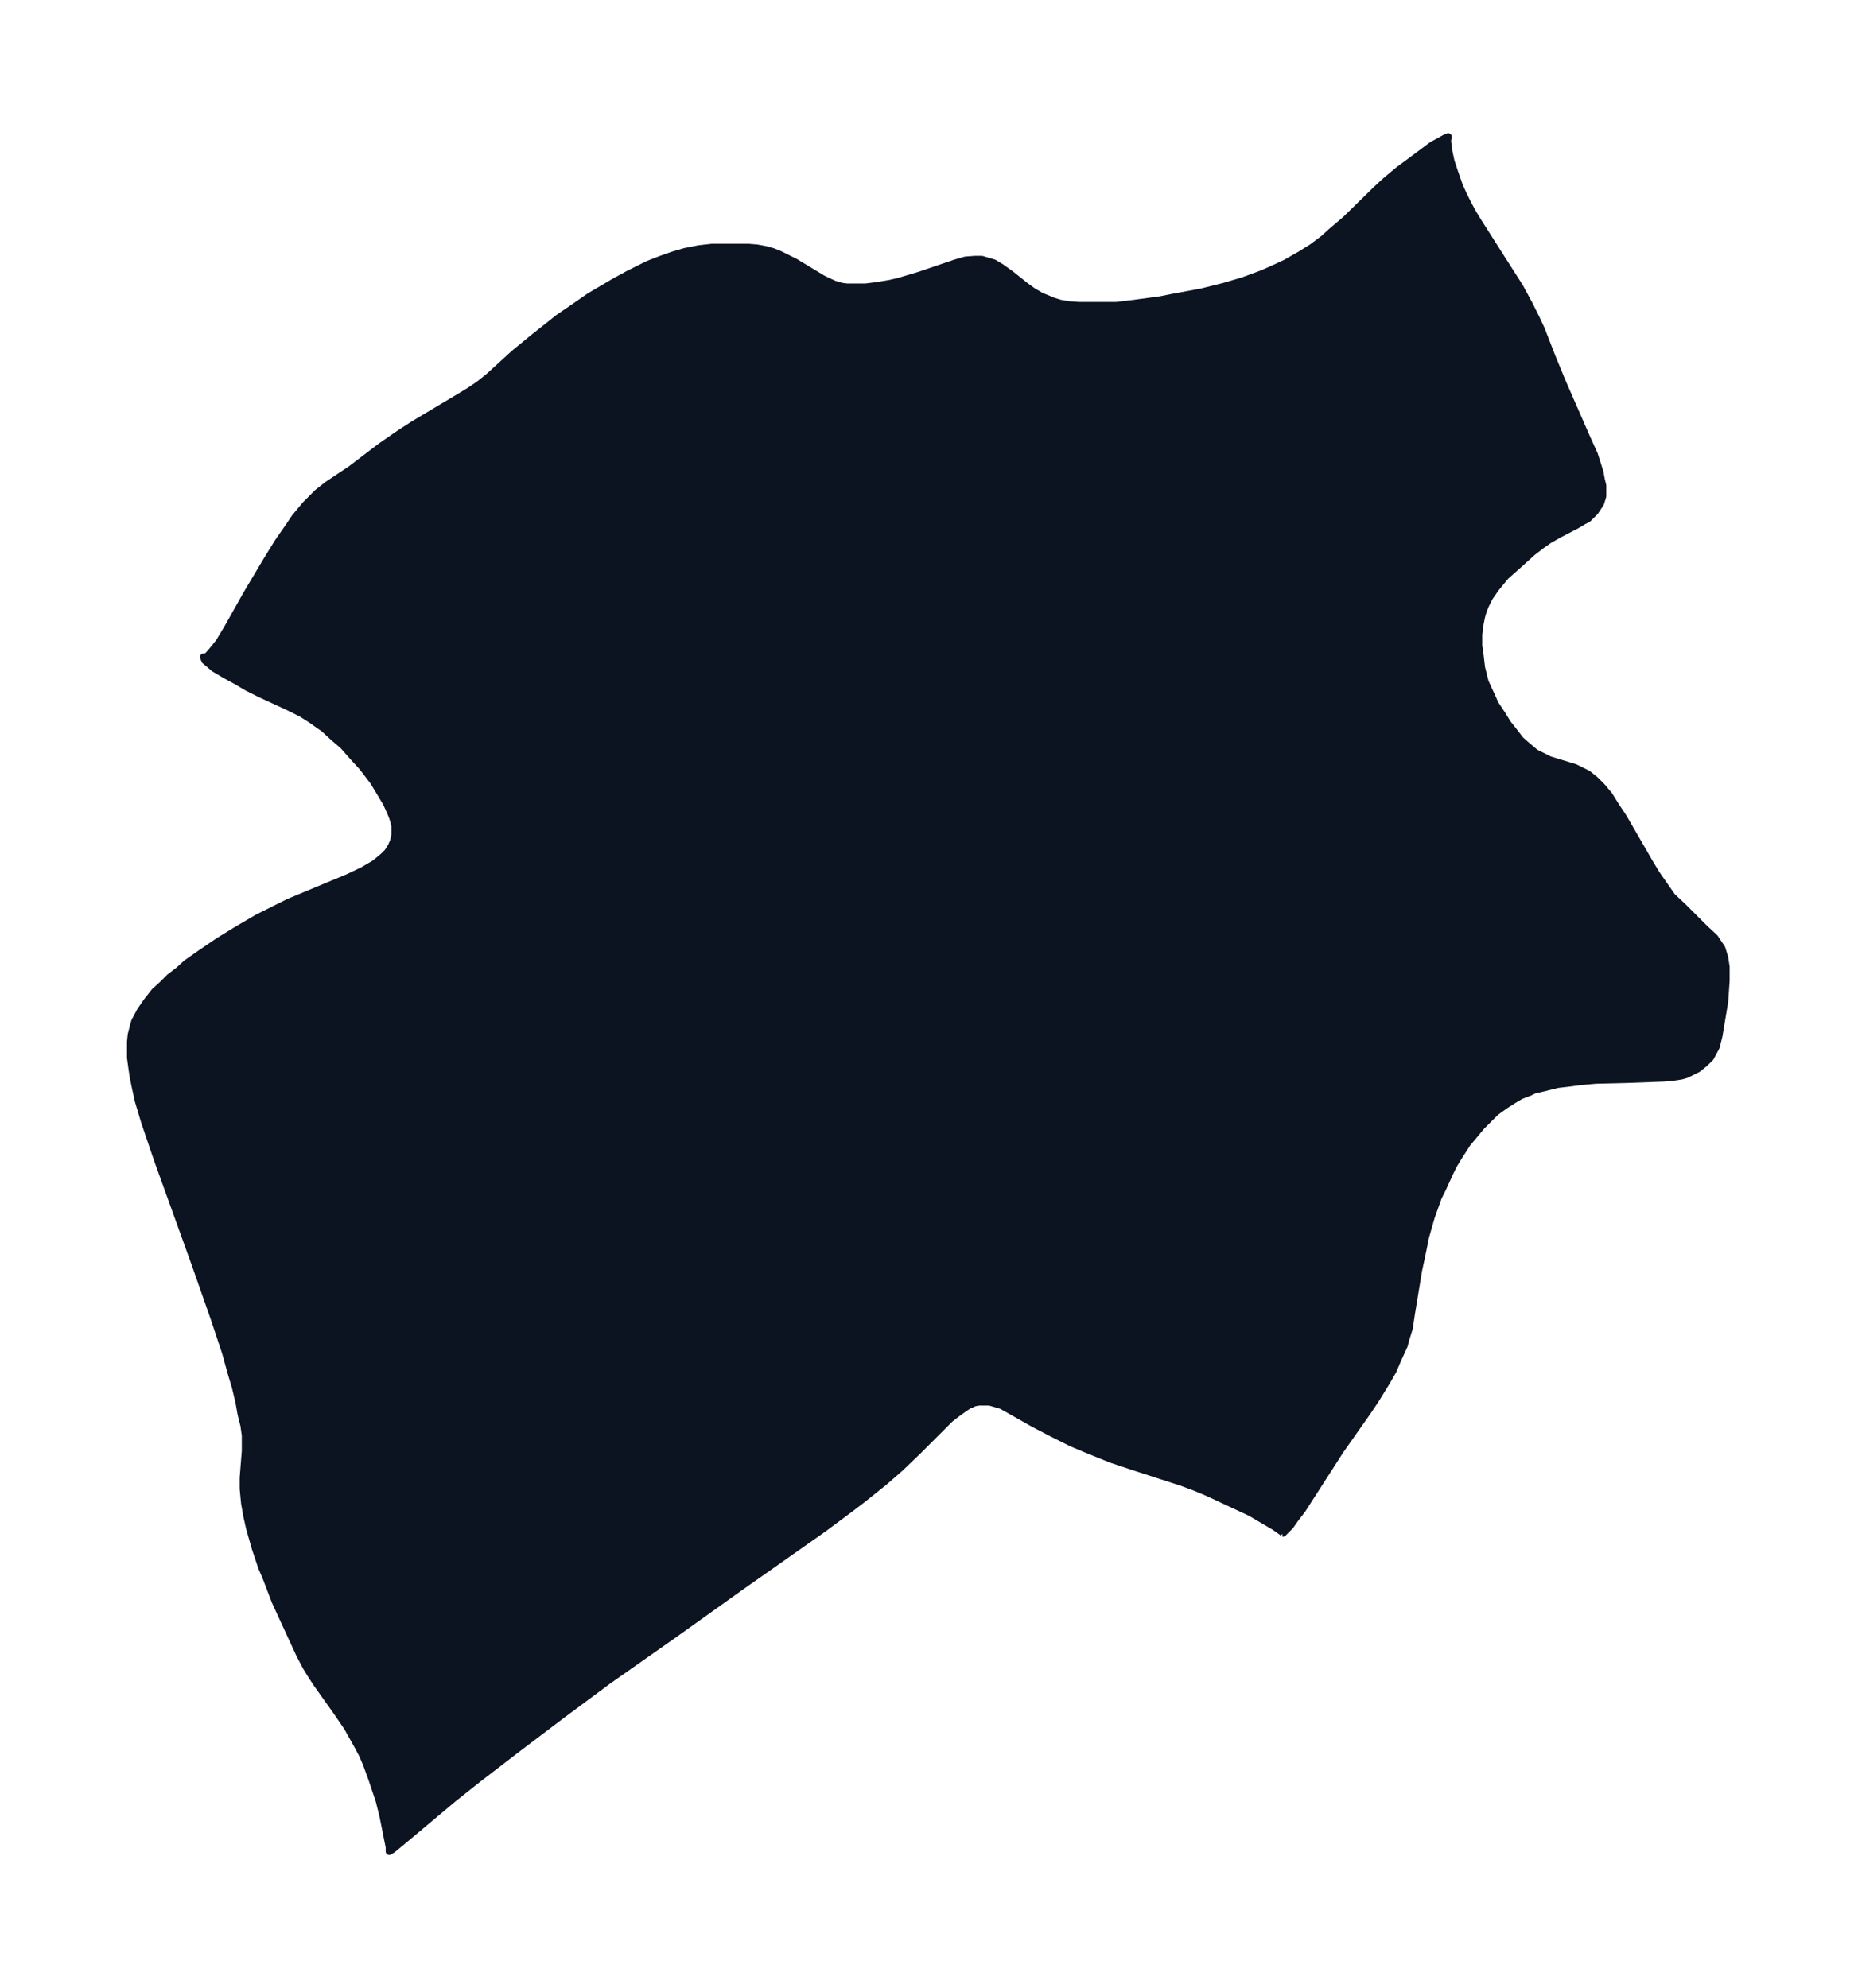 <svg xmlns="http://www.w3.org/2000/svg" xmlns:xlink="http://www.w3.org/1999/xlink" width="349.5" height="374" viewBox="0 0 262.1 280.5"><defs><style>*{stroke-linejoin:round;stroke-linecap:butt}</style></defs><g id="figure_1"><path id="patch_1" fill="none" d="M0 280.5h262.1V0H0z"/><g id="axes_1"><g id="PatchCollection_1"><defs><path id="mcaa89abfe0" stroke="#0c1321" d="m181-64.2-.2-.2-1-.7-3.4-2-3-1.4-3-1.4-1.9-.8-1.9-.7-6.8-2.2-3-1-3.7-1.5-1.9-.8-2.8-1.4-2.5-1.3-3-1.7-1.6-.9-1-.3-.7-.2h-1.5l-.6.1-.9.4-.6.4-1.1.8-.9.7-1.6 1.6-2.9 2.9-2.5 2.4-2.3 2-3 2.4-1.7 1.3-3.9 2.9-11.8 8.3-9.1 6.5-9.4 6.6-6.6 4.9-6.6 5-5.2 4-3.4 2.7-6.2 5.2-2.4 2-.5.3v-.6l-.5-2.5-.4-2-.5-2-1-3-.8-2.2-.6-1.4-.7-1.3-1.4-2.5-1.5-2.2-2.7-3.8L44-44l-.8-1.3-.9-1.7-1.8-3.9-1.7-3.7-1.3-3.4-.6-1.4-.9-2.7-.8-2.8-.4-1.8-.3-1.7-.1-1-.1-1.1V-72l.3-3.8V-78l-.2-1.4L34-81l-.3-1.7-.5-2.1-.6-2-.8-2.9-1.6-4.8-2.7-7.7-5.3-14.7-1.8-5.3-.9-3-.5-2.3-.2-1-.2-1.3-.2-1.5v-2.2l.1-1 .3-1.2.2-.7.8-1.5.9-1.3 1.1-1.4 1.1-1 1-1 1.3-1 1.1-1 2-1.4 2.5-1.7 2.6-1.6 2.9-1.7 2.4-1.2 2-1 8.4-3.5 2.1-1 1.7-1 1.2-1 .6-.6.5-.8.3-.7.1-.4.1-.5v-1.3l-.2-.8-.2-.6-.3-.7-.5-1.1-.6-1-1.2-2-1.6-2.1-1.2-1.3-1.5-1.7-1.4-1.2-1.3-1.2-1-.7-.7-.5-1.4-.9-2-1-3.9-1.8-1.8-.9-1.7-1-1.3-.7-1.7-1-.7-.6-.6-.5-.2-.5h.4l.4-.4.6-.7.8-1 1.2-2 2.7-4.8 2.8-4.7 1.6-2.6 1.6-2.3.8-1.2 1.5-1.8.8-.8.9-.9 1.4-1.1 3.3-2.2 4.2-3.2 2.6-1.8 2-1.3 6.7-4 1.3-.8 1.2-.8 1.5-1.2 3.5-3.2 2.8-2.3 1.9-1.5 1.5-1.2 1.9-1.3 2.6-1.8 3.4-2 2-1.1 2.8-1.4 1.8-.7 1.7-.6 1.7-.5 2-.4 1.8-.2h5.2l1.2.1 1.1.2 1.1.3 1 .4 1.2.6 1 .5 3.8 2.3.6.3 1.1.5 1 .3.8.1h2.6l1.6-.2 1.8-.3 1.3-.3 3-.9 5-1.7 1.4-.4 1.3-.1h1l1 .3.7.2 1 .6 1.4 1 2 1.6 1.1.8 1.2.7 1 .4.7.3 1 .3 1.2.2 1.4.1h5.3l2.5-.3 3.7-.5 2-.4 3.8-.7 3.2-.8 2.7-.8 2.7-1 1.8-.8 1.5-.7 2.1-1.2 1.6-1 1.6-1.2 1.1-1 2-1.7 4.4-4.3 1.3-1.2 1.8-1.5 2.7-2 2-1.5 2-1.1.3-.1-.1.6.2 1.5.3 1.4.5 1.5.7 2 .6 1.3.6 1.2.7 1.3.8 1.3 3.5 5.5 2.3 3.6 1.3 2.4 1 2 .7 1.5 1.6 4.1 1.4 3.4 3.5 8 1 2.2.8 2.5.2 1.1.2.8v1.5l-.3 1-.8 1.2-1 1-.6.3-1 .6-2.5 1.3-1.4.8-1 .7-1.3 1-2 1.8-1.8 1.6-1.4 1.7-.9 1.3-.6 1.2-.3.8-.2.7-.2 1-.2 1.5v1.6l.2 1.4.2 1.7.5 2 .5 1.1.6 1.3.3.7 1 1.5.8 1.3.8 1 1 1.3.8.7.7.6.6.5 1 .5 1 .5 3.6 1.1 1 .5.8.4 1 .8 1 1 1 1.2 1 1.6 1 1.5 3.7 6.4.9 1.5.9 1.3 1.4 2 1.6 1.5 3 3 1.4 1.3 1 1.5.4 1.3.2 1.3v2l-.2 2.9-.8 4.8-.4 1.6-.8 1.5-.8.8-1 .8-1 .5-.6.3-.7.2-1.3.2-1.2.1-5.4.2-4.2.1-2.2.2-1.5.2-1.7.2-2 .5-1.3.3-.6.3-1.3.5-1 .6-1.1.7-1.4 1-1 1-1 1-1 1.2-1 1.2-1.1 1.7-.8 1.3-.5 1-1.1 2.4-.6 1.2-1 2.8-.8 2.8-.4 2-.6 2.8-1 6.1-.3 2-.5 1.6-.2.8-1 2.2-.6 1.4-.8 1.4-1.6 2.6-1.2 1.8-3.8 5.4-5.4 8.4-1 1.3-.7 1-.7.7-.3.3h-.1"/></defs><g clip-path="url(#p4f21ef245b)"><use xlink:href="#mcaa89abfe0" y="280.5" fill="#0c1321" stroke="#0c1321"/></g></g></g></g><defs><clipPath id="p4f21ef245b"><path d="M7.2 7.2h247.7v266.1H7.2z"/></clipPath></defs></svg>